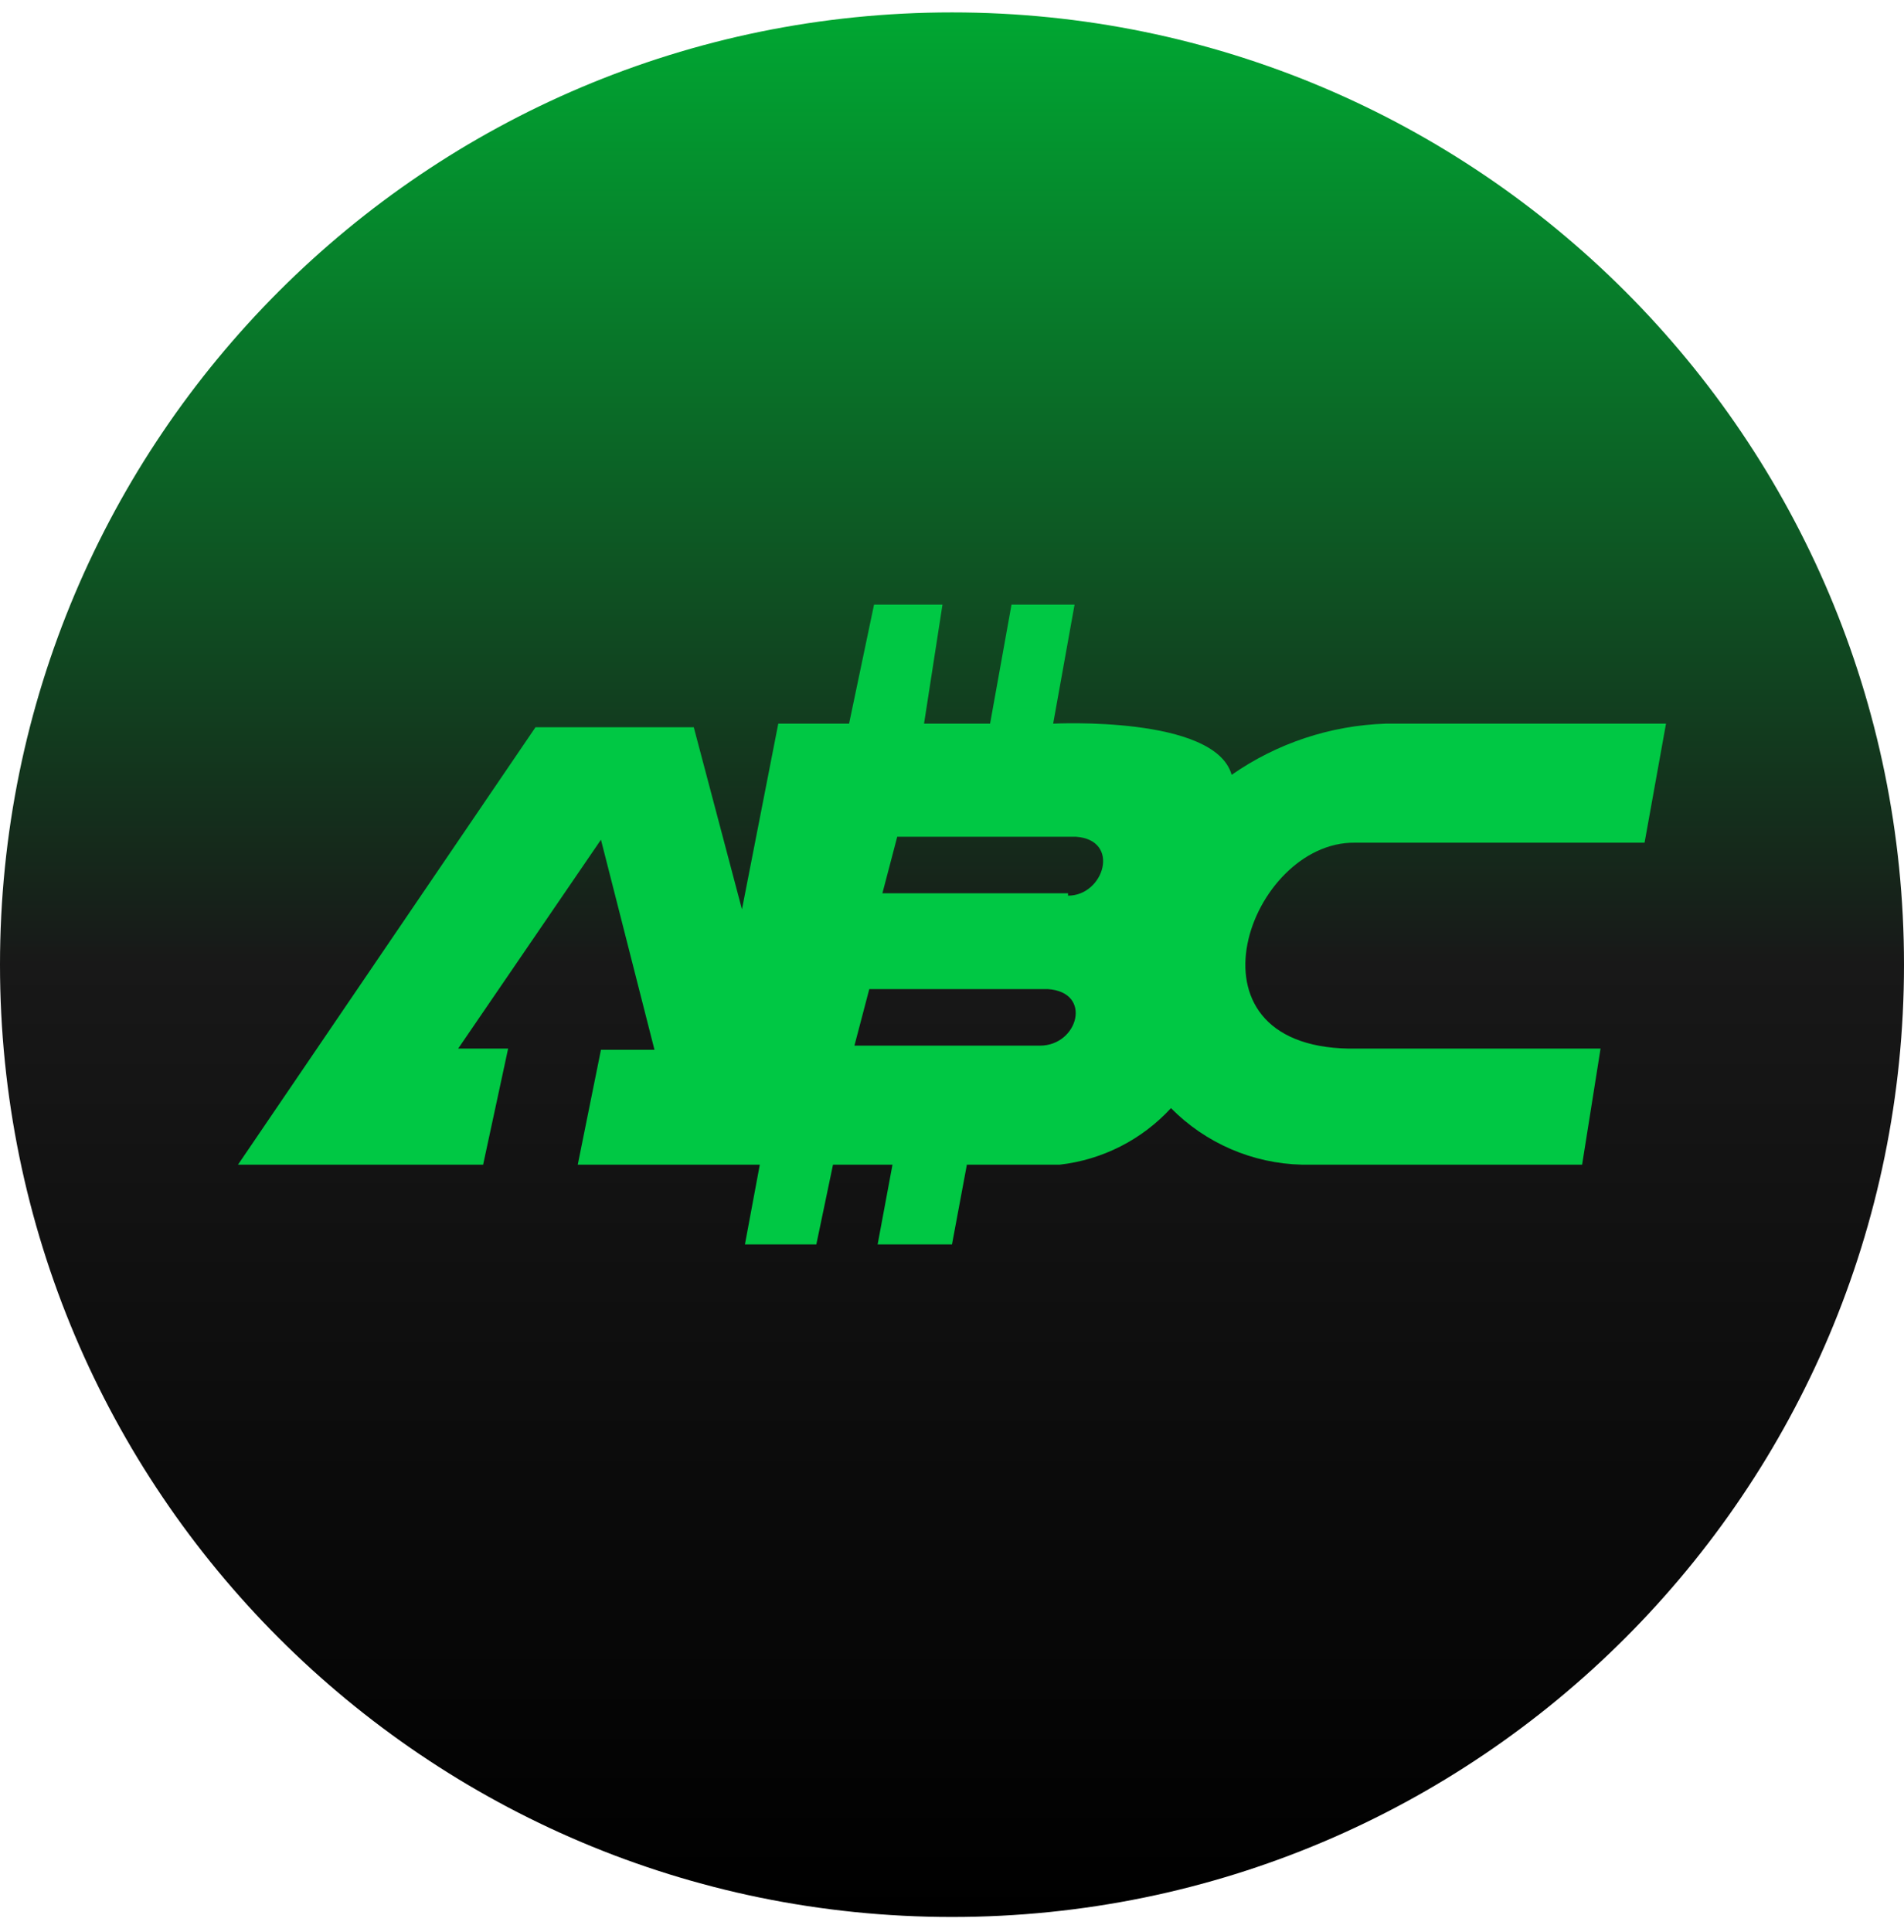 <svg width="70" height="71" viewBox="0 0 70 71" fill="none" xmlns="http://www.w3.org/2000/svg">
<path d="M35 70.456C54.33 70.456 70 54.786 70 35.456C70 16.126 54.33 0.456 35 0.456C15.67 0.456 0 16.126 0 35.456C0 54.786 15.67 70.456 35 70.456Z" fill="url(#paint0_linear_57_4065)"/>
<path d="M49.809 30.972H60.462L61.25 26.597H50.947C48.916 26.662 46.948 27.316 45.281 28.478C44.669 26.29 38.719 26.597 38.719 26.597L39.506 22.222H37.188L36.4 26.597H33.972L34.65 22.222H32.134L31.216 26.597H28.613L27.278 33.422L25.506 26.728H19.688L8.75 42.806H17.762L18.681 38.54H16.844L22.094 30.862L24.062 38.584H22.094L21.241 42.806H27.934L27.387 45.737H30.012L30.625 42.806H32.812L32.266 45.737H35L35.547 42.806H38.959C40.529 42.628 41.981 41.89 43.05 40.728C44.325 42.018 46.05 42.763 47.862 42.806H58.166L58.844 38.54H49.591C43.225 38.431 45.938 30.928 49.809 30.972ZM38.237 38.431H31.413L31.959 36.353H38.522C40.184 36.462 39.638 38.431 38.237 38.431ZM39.266 32.831H32.441L32.987 30.753H39.55C41.212 30.862 40.6 32.919 39.266 32.919V32.831Z" fill="#00C844"/>
<defs>
<linearGradient id="paint0_linear_57_4065" x1="35" y1="0.456" x2="35" y2="70.456" gradientUnits="userSpaceOnUse">
<stop stop-color="#00A732"/>
<stop offset="0.5" stop-color="#181818"/>
<stop offset="1"/>
</linearGradient>
</defs>
</svg>
